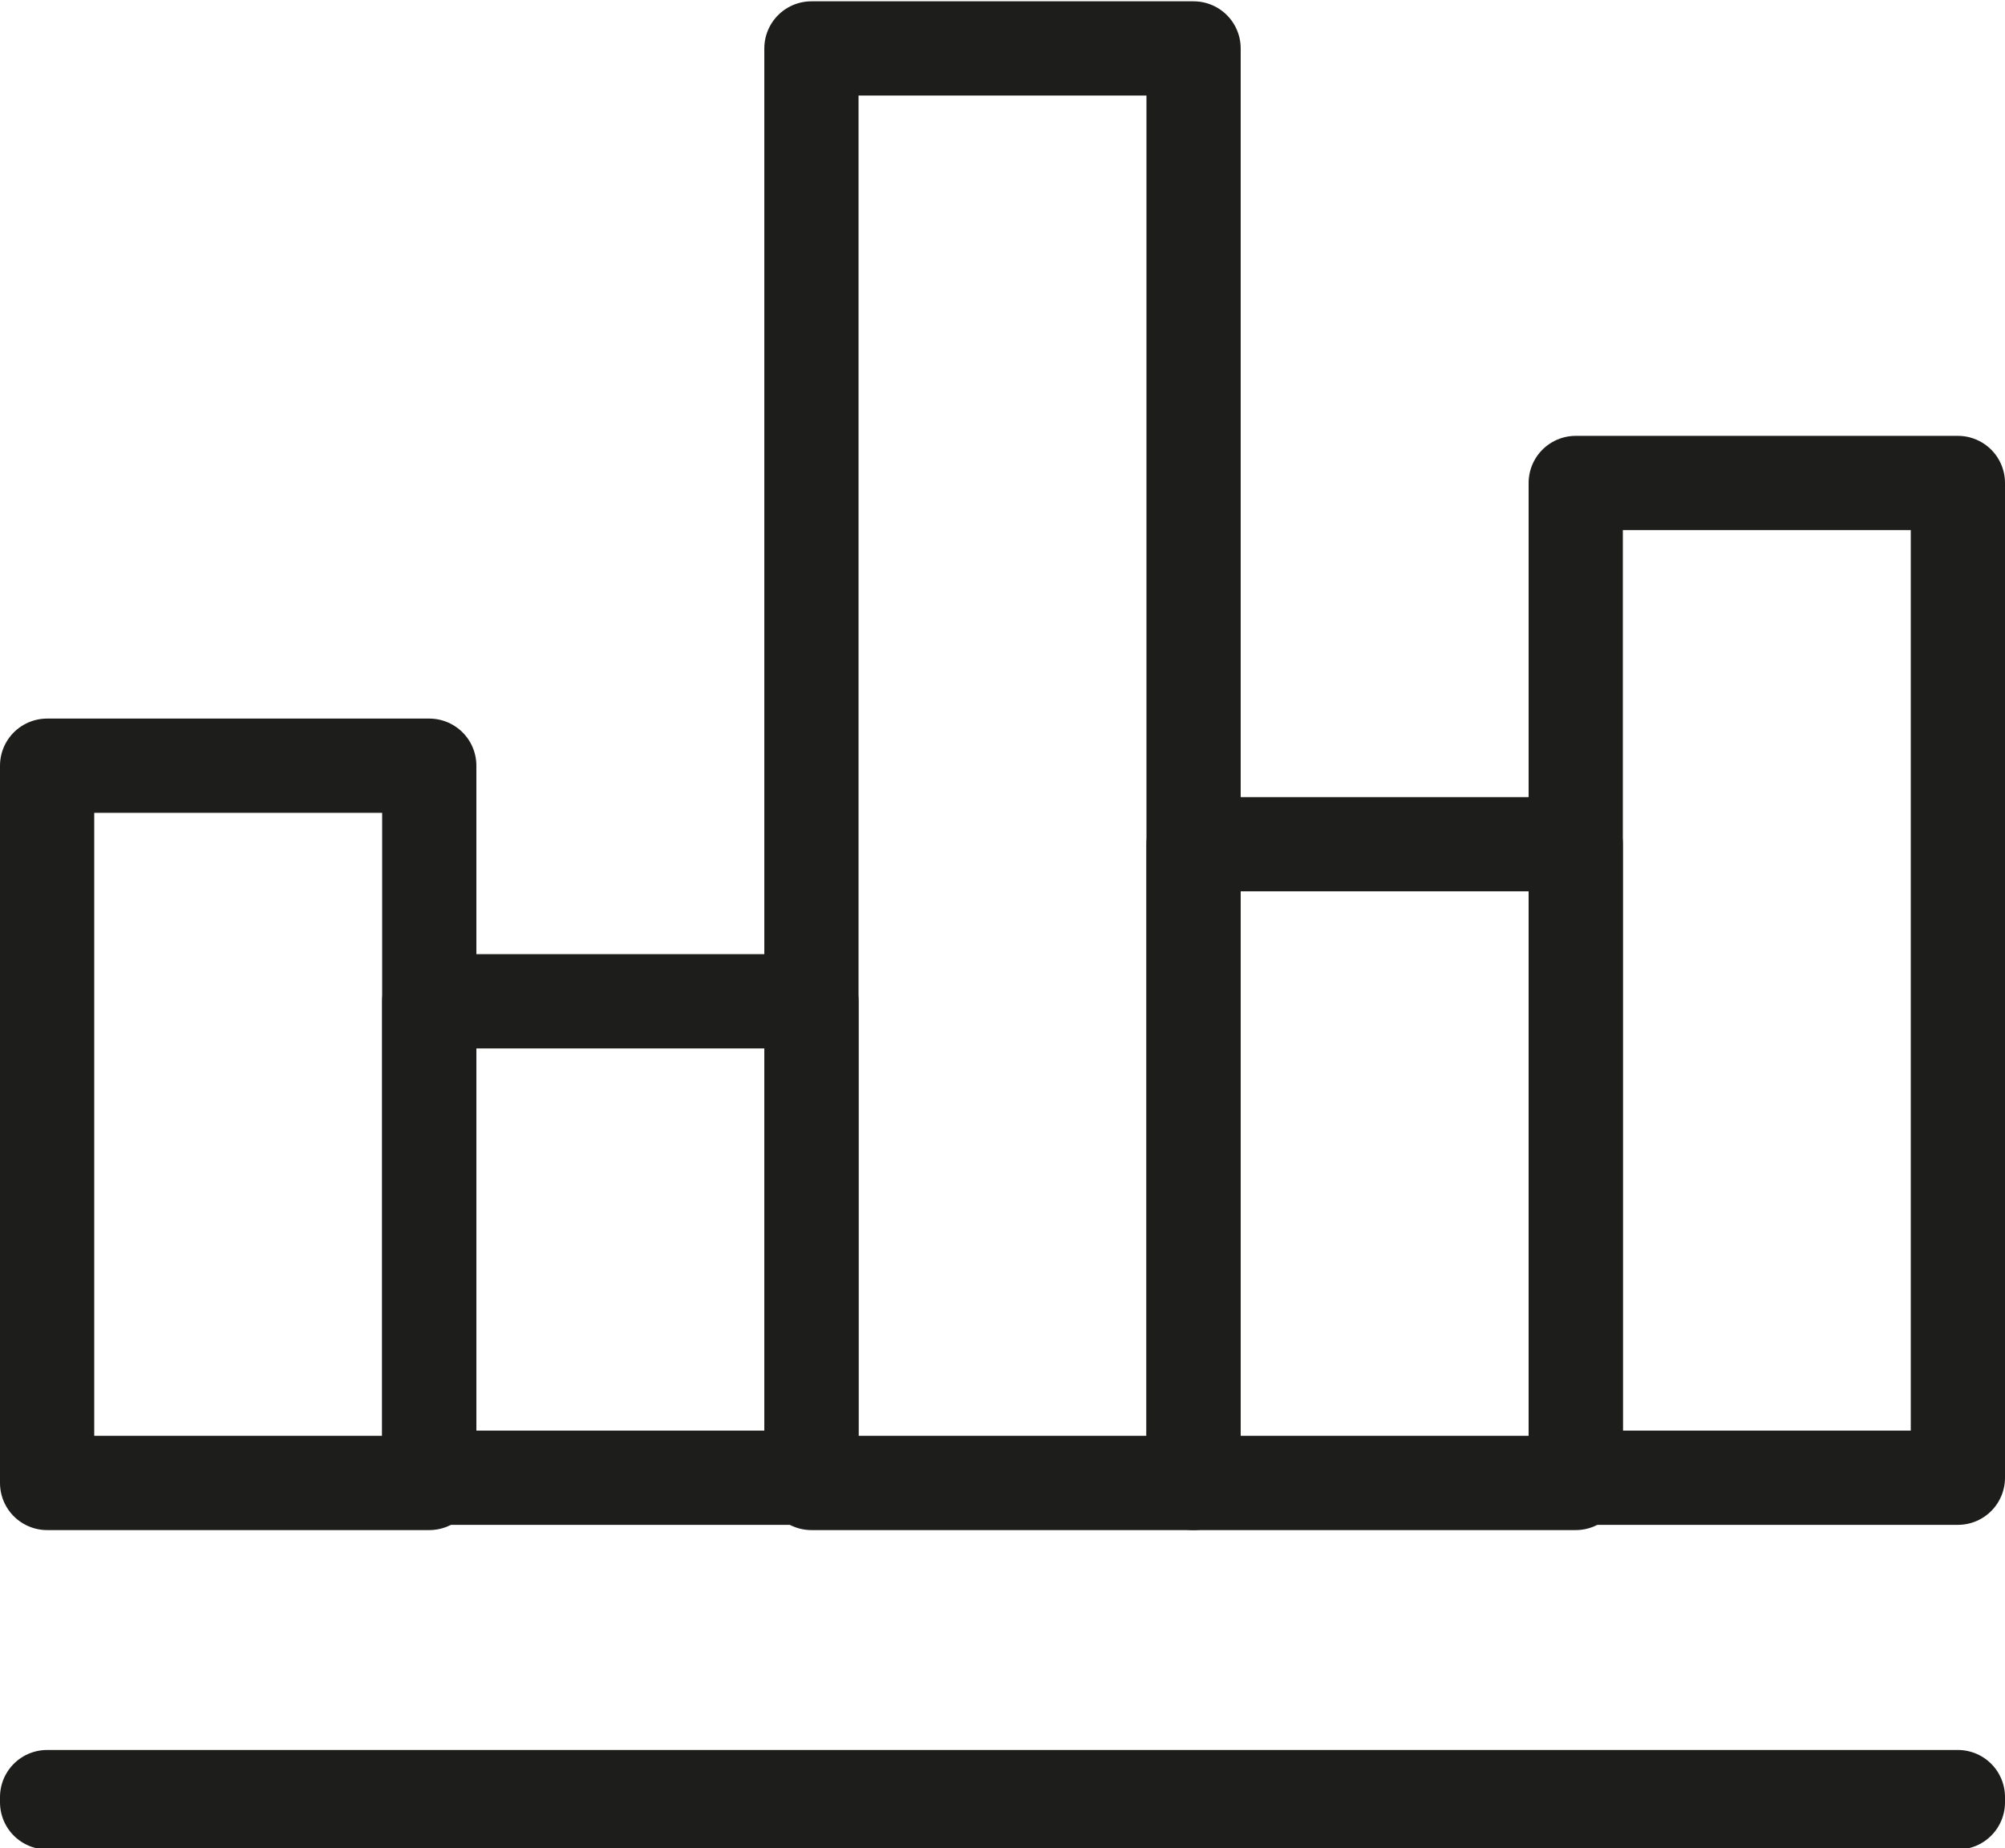 <?xml version="1.0" encoding="utf-8"?>
<!-- Generator: Adobe Illustrator 24.3.0, SVG Export Plug-In . SVG Version: 6.00 Build 0)  -->
<svg version="1.1" id="Calque_1" xmlns="http://www.w3.org/2000/svg" xmlns:xlink="http://www.w3.org/1999/xlink" x="0px" y="0px"
	 viewBox="0 0 38.3 35.3" style="enable-background:new 0 0 38.3 35.3;" xml:space="preserve">
<style type="text/css">
	.st0{fill:none;stroke:#1D1D1B;stroke-width:1.8;stroke-linecap:round;stroke-linejoin:round;}
</style>
<g transform="translate(-134.1 -208.075)">
	<rect x="135" y="242.4" class="st0" width="36.5" height="0.1"/>
	<rect x="135" y="222.7" class="st0" width="7.3" height="13.7"/>
	<rect x="142.3" y="227.2" class="st0" width="7.3" height="9.1"/>
	<rect x="149.6" y="209" class="st0" width="7.3" height="27.4"/>
	<rect x="156.9" y="224.2" class="st0" width="7.3" height="12.2"/>
	<rect x="164.2" y="217.3" class="st0" width="7.3" height="19"/>
</g>
</svg>

